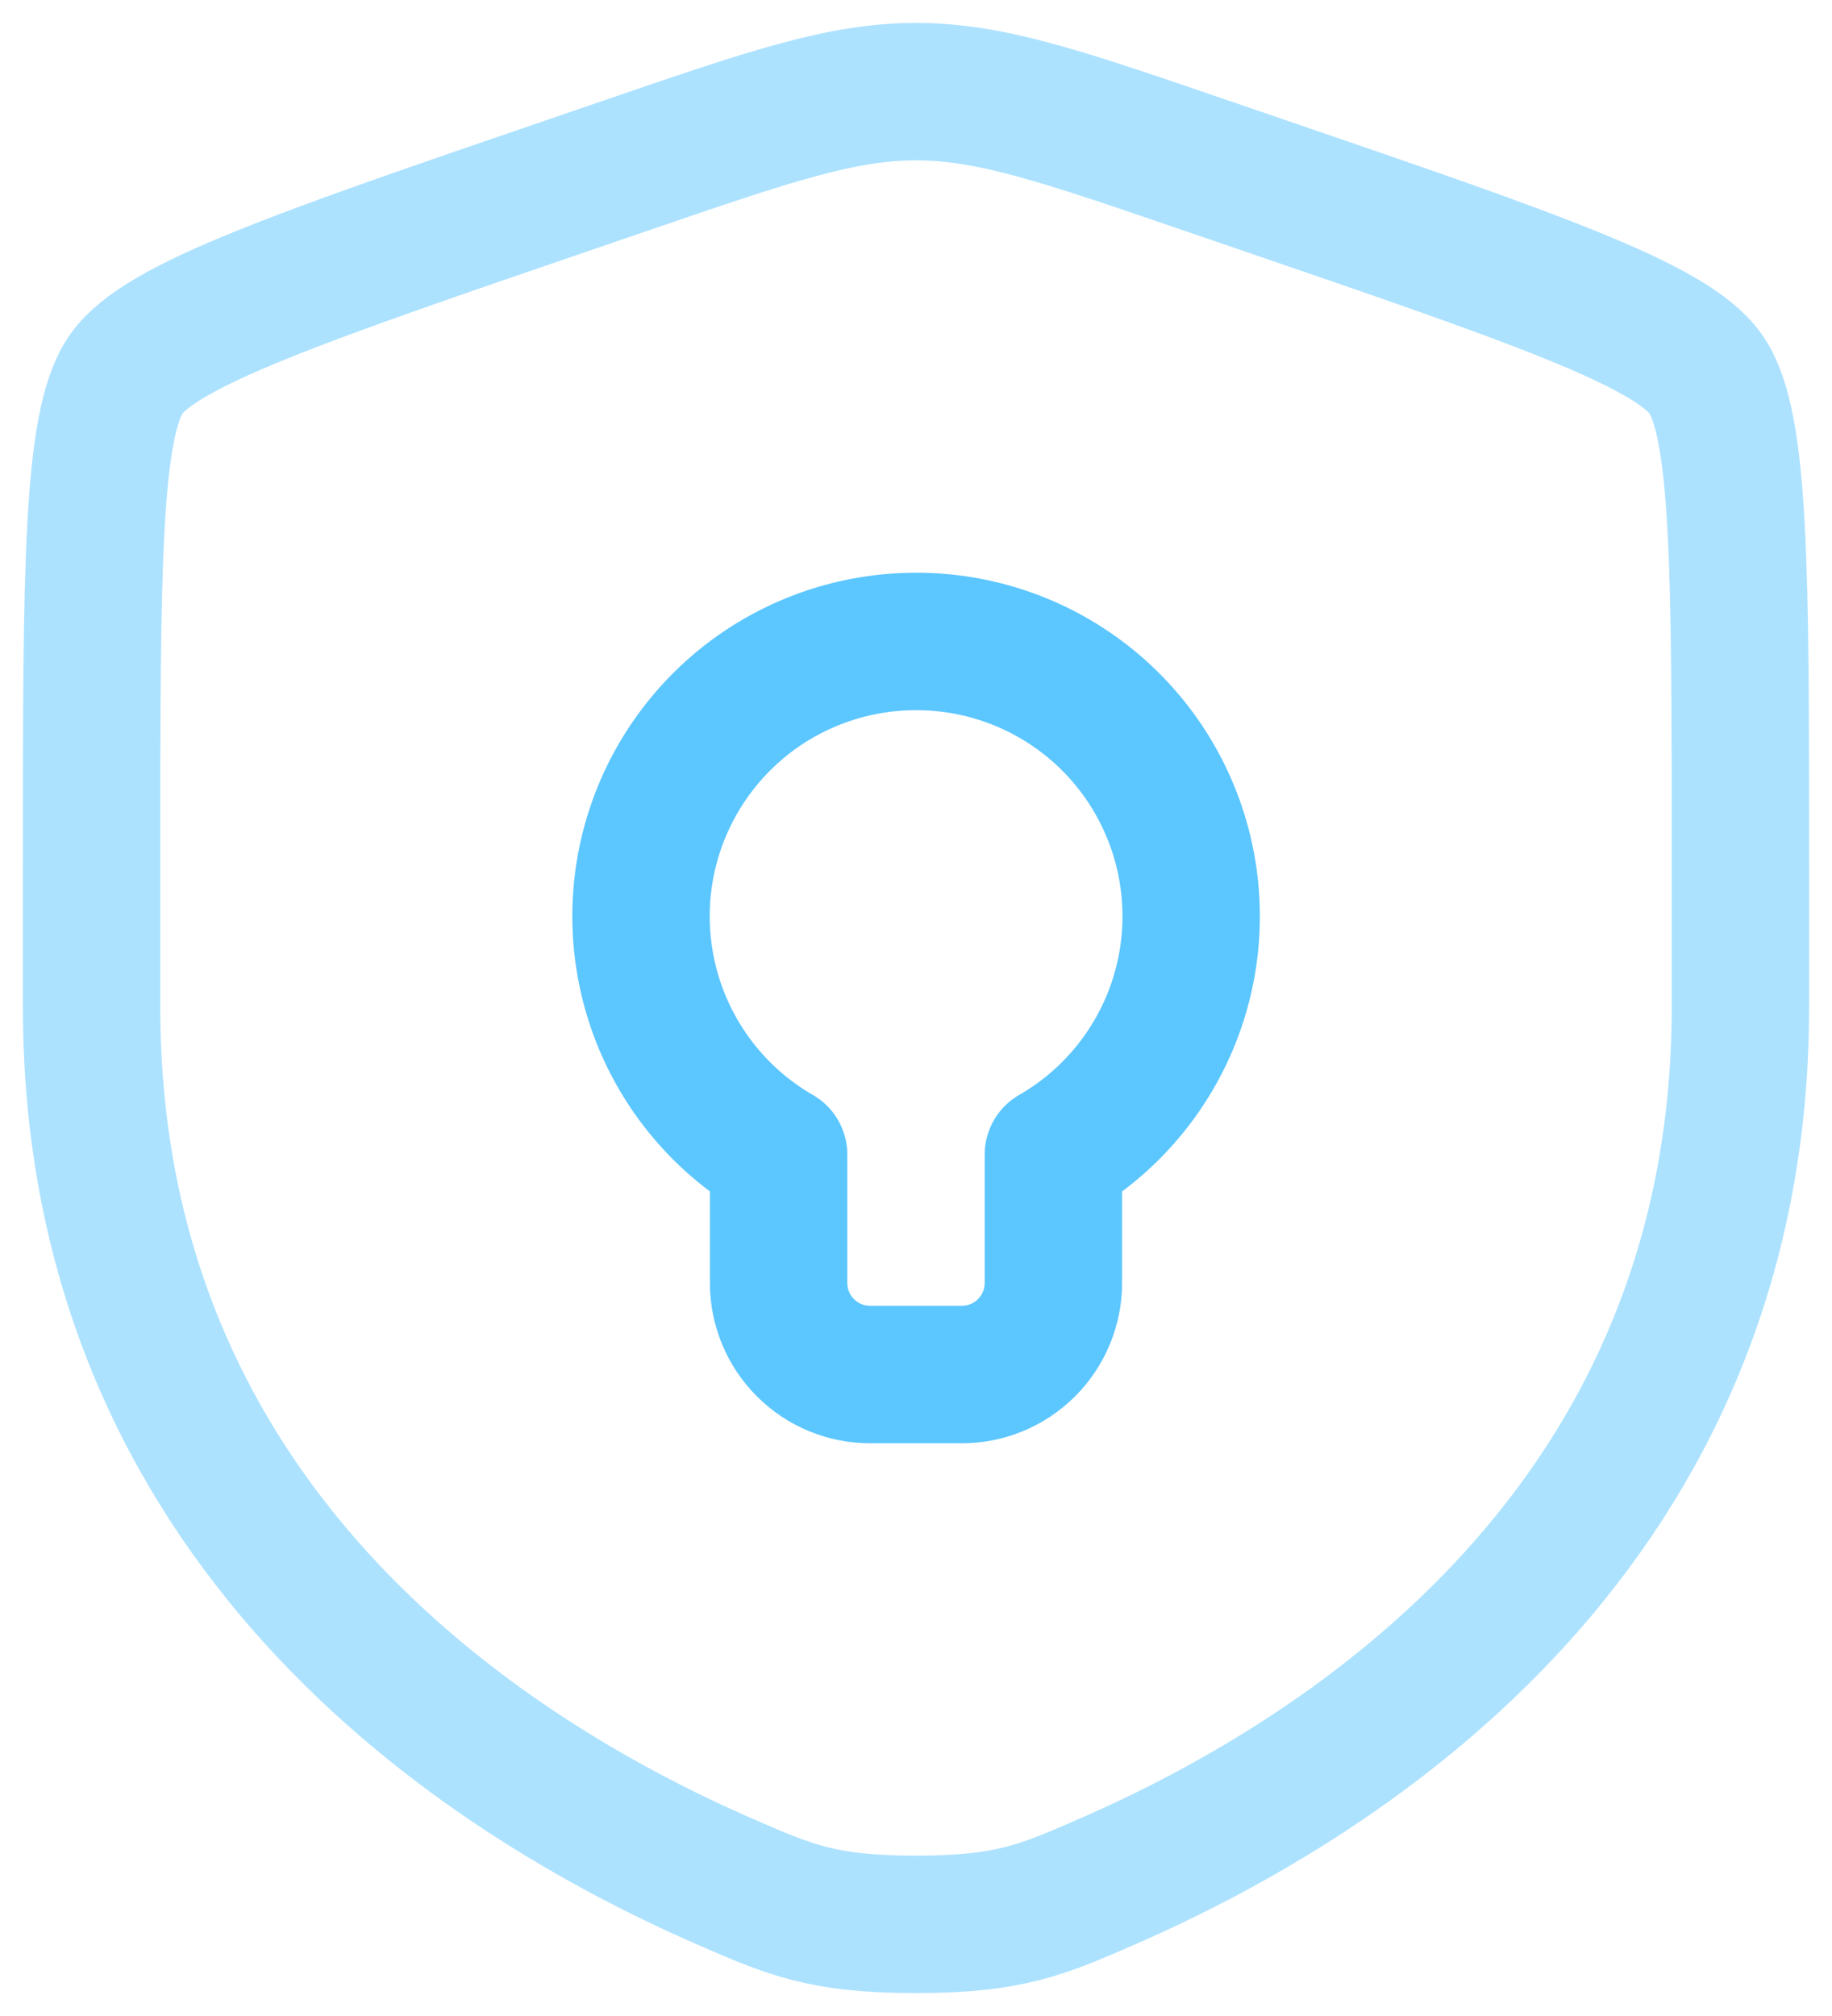 <svg width="20" height="22" viewBox="0 0 20 22" fill="none" xmlns="http://www.w3.org/2000/svg">
<path opacity="0.5" d="M1 9.417C1 6.219 1 4.62 1.378 4.082C1.755 3.545 3.258 3.03 6.265 2.001L6.838 1.805C8.405 1.268 9.188 1 10 1C10.812 1 11.595 1.268 13.162 1.805L13.735 2.001C16.742 3.03 18.245 3.545 18.622 4.082C19 4.62 19 6.22 19 9.417V10.991C19 16.629 14.761 19.366 12.101 20.527C11.38 20.842 11.02 21 10 21C8.98 21 8.62 20.842 7.899 20.527C5.239 19.365 1 16.63 1 10.991V9.417Z" stroke="#5CC6FF" stroke-width="1.5"/>
<path d="M9.5 15H10.5C10.765 15 11.019 14.895 11.207 14.707C11.394 14.52 11.5 14.265 11.5 14V12.599C12.073 12.27 12.521 11.76 12.775 11.149C13.028 10.539 13.073 9.862 12.902 9.223C12.731 8.584 12.354 8.02 11.829 7.618C11.304 7.216 10.661 6.999 10 7C9.339 7 8.697 7.217 8.172 7.619C7.648 8.022 7.271 8.585 7.1 9.224C6.929 9.862 6.974 10.539 7.227 11.149C7.48 11.759 7.927 12.269 8.5 12.599V14C8.5 14.265 8.605 14.52 8.793 14.707C8.98 14.895 9.234 15 9.5 15Z" stroke="#5CC6FF" stroke-width="1.5" stroke-linejoin="round"/>
</svg>
